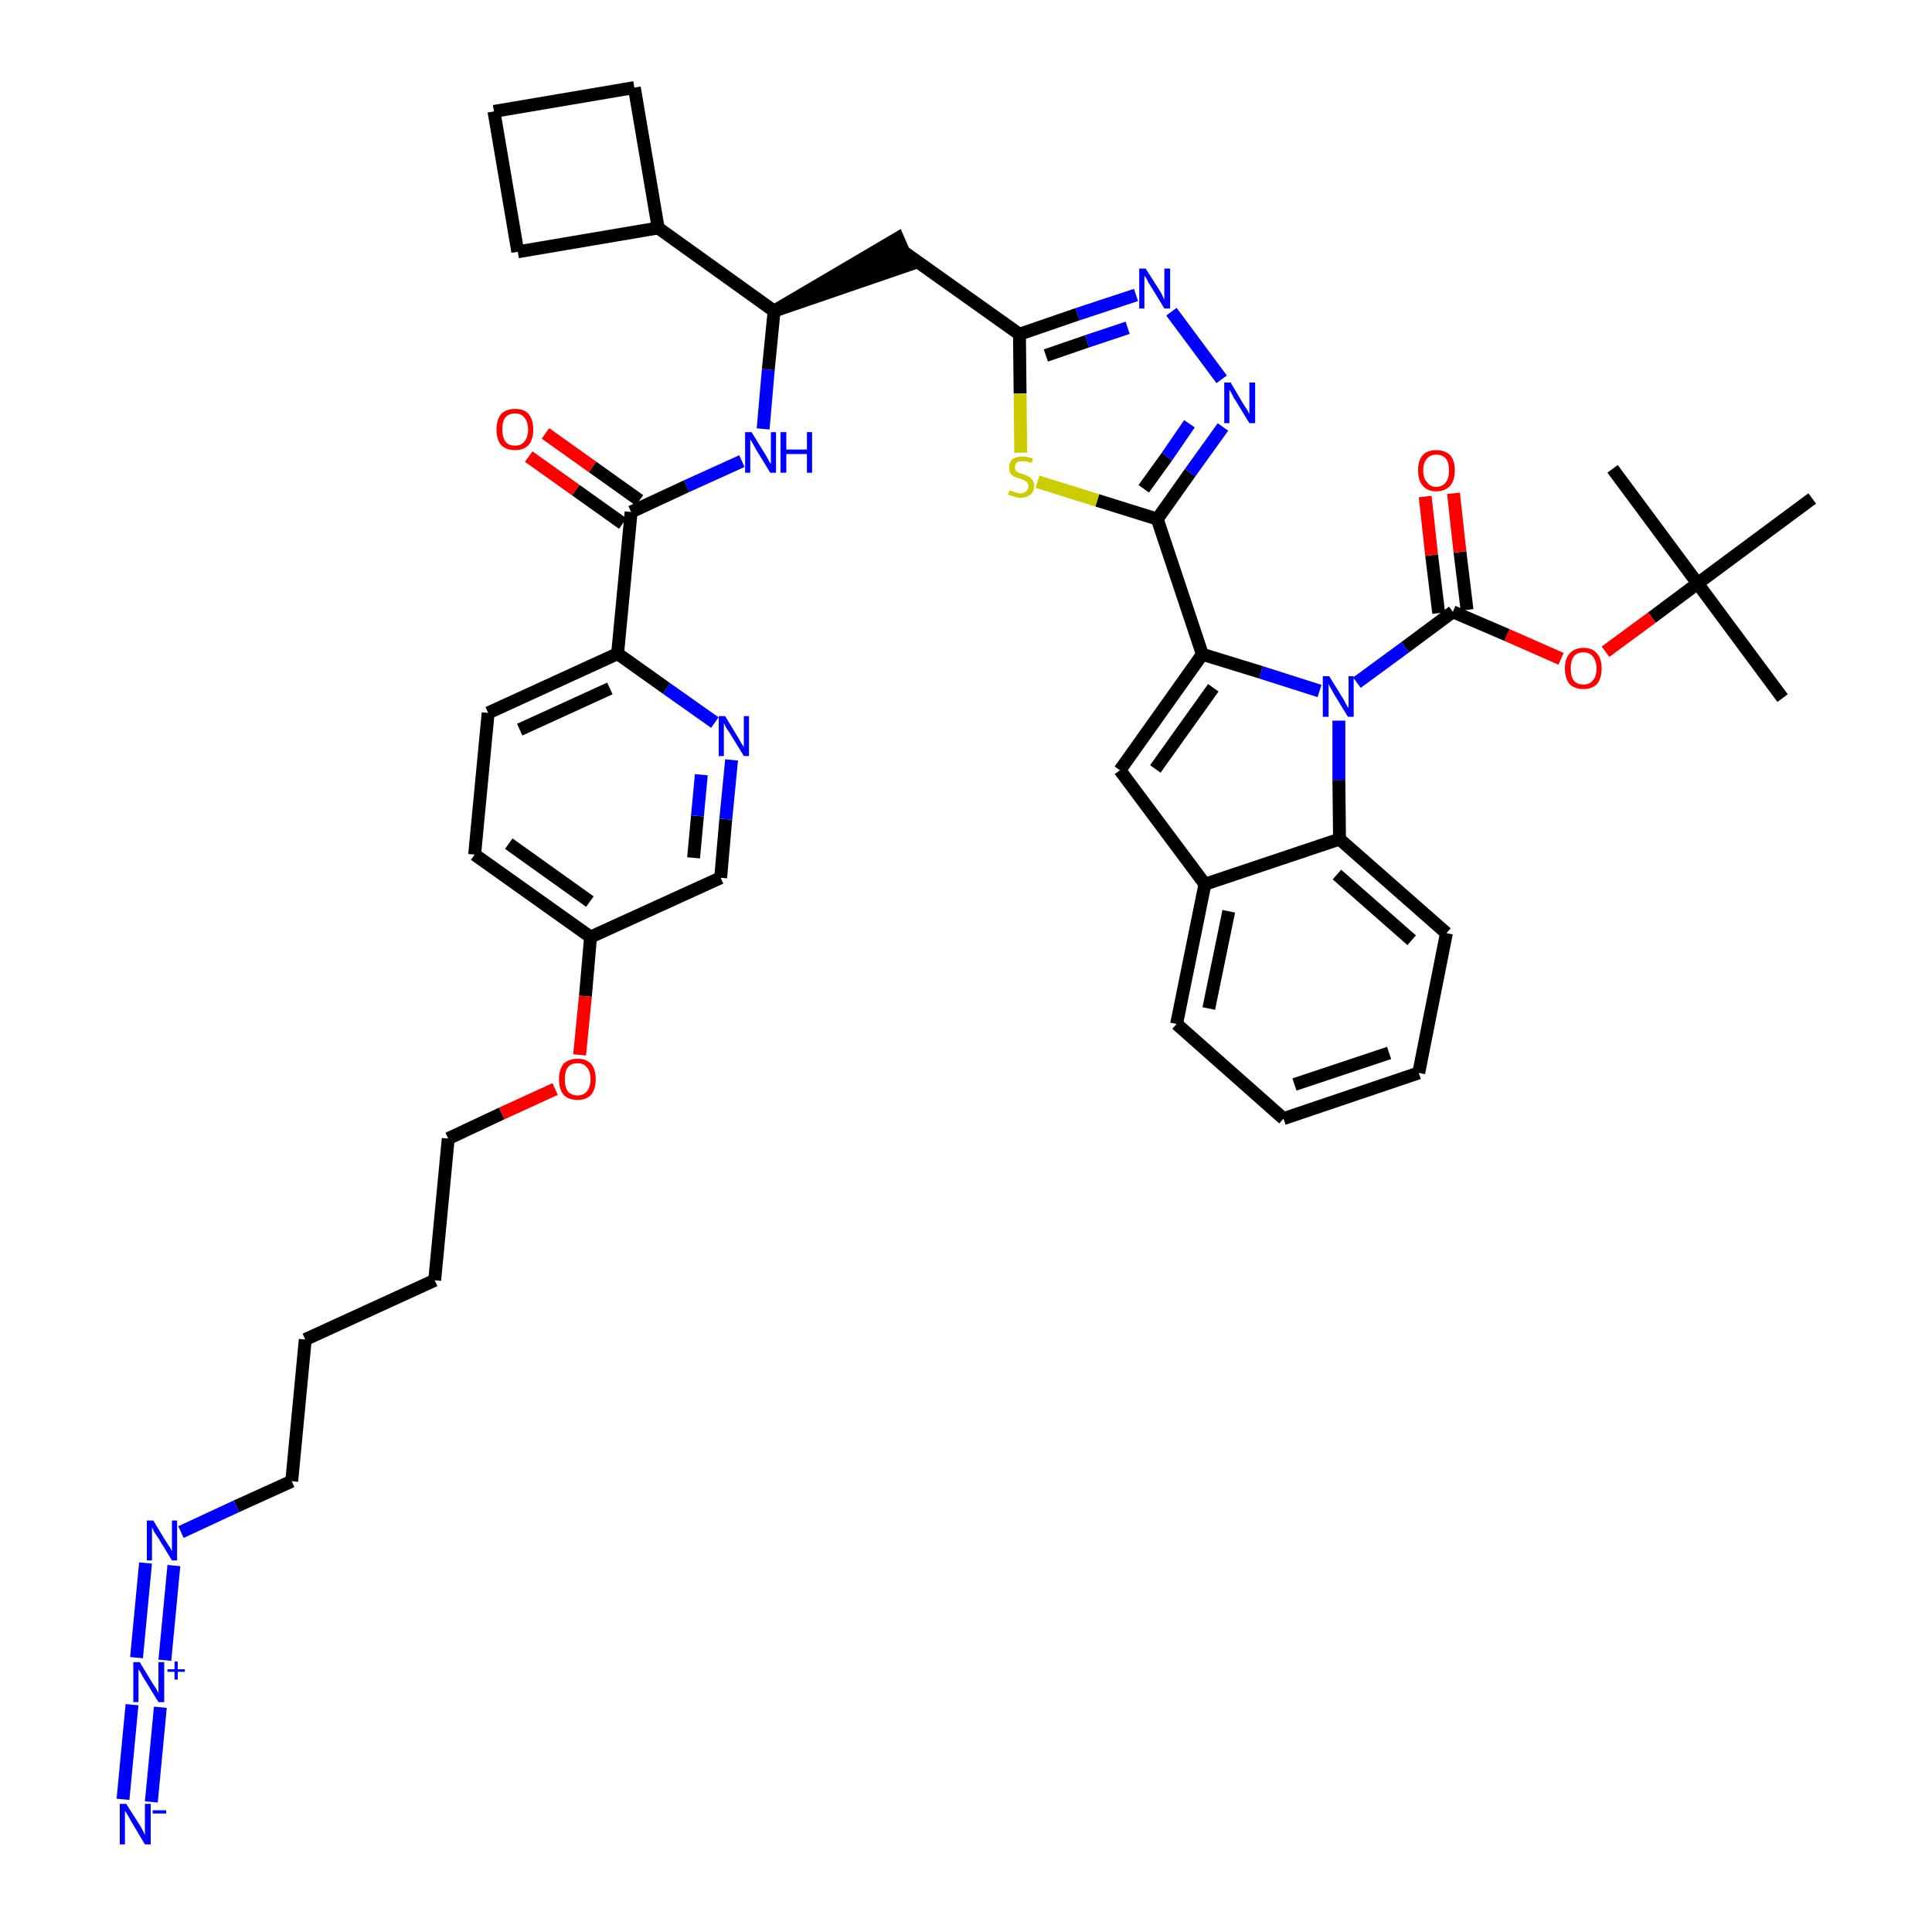 <?xml version='1.0' encoding='iso-8859-1'?>
<svg version='1.1' baseProfile='full'
              xmlns='http://www.w3.org/2000/svg'
                      xmlns:rdkit='http://www.rdkit.org/xml'
                      xmlns:xlink='http://www.w3.org/1999/xlink'
                  xml:space='preserve'
width='300px' height='300px' viewBox='0 0 300 300'>
<!-- END OF HEADER -->
<path class='bond-0 atom-0 atom-1' d='M 276.8,108.4 L 263.6,90.6' style='fill:none;fill-rule:evenodd;stroke:#000000;stroke-width:2.0px;stroke-linecap:butt;stroke-linejoin:miter;stroke-opacity:1' />
<path class='bond-1 atom-1 atom-2' d='M 263.6,90.6 L 250.4,72.8' style='fill:none;fill-rule:evenodd;stroke:#000000;stroke-width:2.0px;stroke-linecap:butt;stroke-linejoin:miter;stroke-opacity:1' />
<path class='bond-2 atom-1 atom-3' d='M 263.6,90.6 L 281.4,77.4' style='fill:none;fill-rule:evenodd;stroke:#000000;stroke-width:2.0px;stroke-linecap:butt;stroke-linejoin:miter;stroke-opacity:1' />
<path class='bond-3 atom-1 atom-4' d='M 263.6,90.6 L 256.5,95.9' style='fill:none;fill-rule:evenodd;stroke:#000000;stroke-width:2.0px;stroke-linecap:butt;stroke-linejoin:miter;stroke-opacity:1' />
<path class='bond-3 atom-1 atom-4' d='M 256.5,95.9 L 249.3,101.2' style='fill:none;fill-rule:evenodd;stroke:#FF0000;stroke-width:2.0px;stroke-linecap:butt;stroke-linejoin:miter;stroke-opacity:1' />
<path class='bond-4 atom-4 atom-5' d='M 242.4,102.3 L 234.0,98.6' style='fill:none;fill-rule:evenodd;stroke:#FF0000;stroke-width:2.0px;stroke-linecap:butt;stroke-linejoin:miter;stroke-opacity:1' />
<path class='bond-4 atom-4 atom-5' d='M 234.0,98.6 L 225.6,95.0' style='fill:none;fill-rule:evenodd;stroke:#000000;stroke-width:2.0px;stroke-linecap:butt;stroke-linejoin:miter;stroke-opacity:1' />
<path class='bond-5 atom-5 atom-6' d='M 227.8,94.7 L 226.7,85.7' style='fill:none;fill-rule:evenodd;stroke:#000000;stroke-width:2.0px;stroke-linecap:butt;stroke-linejoin:miter;stroke-opacity:1' />
<path class='bond-5 atom-5 atom-6' d='M 226.7,85.7 L 225.7,76.6' style='fill:none;fill-rule:evenodd;stroke:#FF0000;stroke-width:2.0px;stroke-linecap:butt;stroke-linejoin:miter;stroke-opacity:1' />
<path class='bond-5 atom-5 atom-6' d='M 223.4,95.2 L 222.3,86.2' style='fill:none;fill-rule:evenodd;stroke:#000000;stroke-width:2.0px;stroke-linecap:butt;stroke-linejoin:miter;stroke-opacity:1' />
<path class='bond-5 atom-5 atom-6' d='M 222.3,86.2 L 221.3,77.1' style='fill:none;fill-rule:evenodd;stroke:#FF0000;stroke-width:2.0px;stroke-linecap:butt;stroke-linejoin:miter;stroke-opacity:1' />
<path class='bond-6 atom-5 atom-7' d='M 225.6,95.0 L 218.2,100.5' style='fill:none;fill-rule:evenodd;stroke:#000000;stroke-width:2.0px;stroke-linecap:butt;stroke-linejoin:miter;stroke-opacity:1' />
<path class='bond-6 atom-5 atom-7' d='M 218.2,100.5 L 210.7,106.0' style='fill:none;fill-rule:evenodd;stroke:#0000FF;stroke-width:2.0px;stroke-linecap:butt;stroke-linejoin:miter;stroke-opacity:1' />
<path class='bond-7 atom-7 atom-8' d='M 204.9,107.3 L 195.8,104.4' style='fill:none;fill-rule:evenodd;stroke:#0000FF;stroke-width:2.0px;stroke-linecap:butt;stroke-linejoin:miter;stroke-opacity:1' />
<path class='bond-7 atom-7 atom-8' d='M 195.8,104.4 L 186.7,101.6' style='fill:none;fill-rule:evenodd;stroke:#000000;stroke-width:2.0px;stroke-linecap:butt;stroke-linejoin:miter;stroke-opacity:1' />
<path class='bond-43 atom-43 atom-7' d='M 208.0,130.3 L 207.9,121.1' style='fill:none;fill-rule:evenodd;stroke:#000000;stroke-width:2.0px;stroke-linecap:butt;stroke-linejoin:miter;stroke-opacity:1' />
<path class='bond-43 atom-43 atom-7' d='M 207.9,121.1 L 207.9,111.9' style='fill:none;fill-rule:evenodd;stroke:#0000FF;stroke-width:2.0px;stroke-linecap:butt;stroke-linejoin:miter;stroke-opacity:1' />
<path class='bond-8 atom-8 atom-9' d='M 186.7,101.6 L 179.7,80.6' style='fill:none;fill-rule:evenodd;stroke:#000000;stroke-width:2.0px;stroke-linecap:butt;stroke-linejoin:miter;stroke-opacity:1' />
<path class='bond-36 atom-8 atom-37' d='M 186.7,101.6 L 173.9,119.6' style='fill:none;fill-rule:evenodd;stroke:#000000;stroke-width:2.0px;stroke-linecap:butt;stroke-linejoin:miter;stroke-opacity:1' />
<path class='bond-36 atom-8 atom-37' d='M 188.4,106.8 L 179.4,119.4' style='fill:none;fill-rule:evenodd;stroke:#000000;stroke-width:2.0px;stroke-linecap:butt;stroke-linejoin:miter;stroke-opacity:1' />
<path class='bond-9 atom-9 atom-10' d='M 179.7,80.6 L 184.8,73.4' style='fill:none;fill-rule:evenodd;stroke:#000000;stroke-width:2.0px;stroke-linecap:butt;stroke-linejoin:miter;stroke-opacity:1' />
<path class='bond-9 atom-9 atom-10' d='M 184.8,73.4 L 189.9,66.3' style='fill:none;fill-rule:evenodd;stroke:#0000FF;stroke-width:2.0px;stroke-linecap:butt;stroke-linejoin:miter;stroke-opacity:1' />
<path class='bond-9 atom-9 atom-10' d='M 177.6,75.9 L 181.2,70.9' style='fill:none;fill-rule:evenodd;stroke:#000000;stroke-width:2.0px;stroke-linecap:butt;stroke-linejoin:miter;stroke-opacity:1' />
<path class='bond-9 atom-9 atom-10' d='M 181.2,70.9 L 184.7,65.8' style='fill:none;fill-rule:evenodd;stroke:#0000FF;stroke-width:2.0px;stroke-linecap:butt;stroke-linejoin:miter;stroke-opacity:1' />
<path class='bond-44 atom-36 atom-9' d='M 161.1,74.8 L 170.4,77.7' style='fill:none;fill-rule:evenodd;stroke:#CCCC00;stroke-width:2.0px;stroke-linecap:butt;stroke-linejoin:miter;stroke-opacity:1' />
<path class='bond-44 atom-36 atom-9' d='M 170.4,77.7 L 179.7,80.6' style='fill:none;fill-rule:evenodd;stroke:#000000;stroke-width:2.0px;stroke-linecap:butt;stroke-linejoin:miter;stroke-opacity:1' />
<path class='bond-10 atom-10 atom-11' d='M 189.7,58.9 L 181.9,48.4' style='fill:none;fill-rule:evenodd;stroke:#0000FF;stroke-width:2.0px;stroke-linecap:butt;stroke-linejoin:miter;stroke-opacity:1' />
<path class='bond-11 atom-11 atom-12' d='M 176.4,45.8 L 167.3,48.8' style='fill:none;fill-rule:evenodd;stroke:#0000FF;stroke-width:2.0px;stroke-linecap:butt;stroke-linejoin:miter;stroke-opacity:1' />
<path class='bond-11 atom-11 atom-12' d='M 167.3,48.8 L 158.3,51.9' style='fill:none;fill-rule:evenodd;stroke:#000000;stroke-width:2.0px;stroke-linecap:butt;stroke-linejoin:miter;stroke-opacity:1' />
<path class='bond-11 atom-11 atom-12' d='M 175.1,50.9 L 168.8,53.0' style='fill:none;fill-rule:evenodd;stroke:#0000FF;stroke-width:2.0px;stroke-linecap:butt;stroke-linejoin:miter;stroke-opacity:1' />
<path class='bond-11 atom-11 atom-12' d='M 168.8,53.0 L 162.4,55.2' style='fill:none;fill-rule:evenodd;stroke:#000000;stroke-width:2.0px;stroke-linecap:butt;stroke-linejoin:miter;stroke-opacity:1' />
<path class='bond-12 atom-12 atom-13' d='M 158.3,51.9 L 140.3,39.1' style='fill:none;fill-rule:evenodd;stroke:#000000;stroke-width:2.0px;stroke-linecap:butt;stroke-linejoin:miter;stroke-opacity:1' />
<path class='bond-35 atom-12 atom-36' d='M 158.3,51.9 L 158.4,61.1' style='fill:none;fill-rule:evenodd;stroke:#000000;stroke-width:2.0px;stroke-linecap:butt;stroke-linejoin:miter;stroke-opacity:1' />
<path class='bond-35 atom-12 atom-36' d='M 158.4,61.1 L 158.5,70.3' style='fill:none;fill-rule:evenodd;stroke:#CCCC00;stroke-width:2.0px;stroke-linecap:butt;stroke-linejoin:miter;stroke-opacity:1' />
<path class='bond-13 atom-14 atom-13' d='M 120.2,48.3 L 141.2,41.1 L 139.4,37.0 Z' style='fill:#000000;fill-rule:evenodd;fill-opacity:1;stroke:#000000;stroke-width:2.0px;stroke-linecap:butt;stroke-linejoin:miter;stroke-opacity:1;' />
<path class='bond-14 atom-14 atom-15' d='M 120.2,48.3 L 119.3,57.4' style='fill:none;fill-rule:evenodd;stroke:#000000;stroke-width:2.0px;stroke-linecap:butt;stroke-linejoin:miter;stroke-opacity:1' />
<path class='bond-14 atom-14 atom-15' d='M 119.3,57.4 L 118.5,66.6' style='fill:none;fill-rule:evenodd;stroke:#0000FF;stroke-width:2.0px;stroke-linecap:butt;stroke-linejoin:miter;stroke-opacity:1' />
<path class='bond-31 atom-14 atom-32' d='M 120.2,48.3 L 102.2,35.4' style='fill:none;fill-rule:evenodd;stroke:#000000;stroke-width:2.0px;stroke-linecap:butt;stroke-linejoin:miter;stroke-opacity:1' />
<path class='bond-15 atom-15 atom-16' d='M 115.2,71.6 L 106.6,75.5' style='fill:none;fill-rule:evenodd;stroke:#0000FF;stroke-width:2.0px;stroke-linecap:butt;stroke-linejoin:miter;stroke-opacity:1' />
<path class='bond-15 atom-15 atom-16' d='M 106.6,75.5 L 98.0,79.5' style='fill:none;fill-rule:evenodd;stroke:#000000;stroke-width:2.0px;stroke-linecap:butt;stroke-linejoin:miter;stroke-opacity:1' />
<path class='bond-16 atom-16 atom-17' d='M 99.3,77.7 L 92.0,72.5' style='fill:none;fill-rule:evenodd;stroke:#000000;stroke-width:2.0px;stroke-linecap:butt;stroke-linejoin:miter;stroke-opacity:1' />
<path class='bond-16 atom-16 atom-17' d='M 92.0,72.5 L 84.7,67.3' style='fill:none;fill-rule:evenodd;stroke:#FF0000;stroke-width:2.0px;stroke-linecap:butt;stroke-linejoin:miter;stroke-opacity:1' />
<path class='bond-16 atom-16 atom-17' d='M 96.7,81.3 L 89.4,76.1' style='fill:none;fill-rule:evenodd;stroke:#000000;stroke-width:2.0px;stroke-linecap:butt;stroke-linejoin:miter;stroke-opacity:1' />
<path class='bond-16 atom-16 atom-17' d='M 89.4,76.1 L 82.1,70.9' style='fill:none;fill-rule:evenodd;stroke:#FF0000;stroke-width:2.0px;stroke-linecap:butt;stroke-linejoin:miter;stroke-opacity:1' />
<path class='bond-17 atom-16 atom-18' d='M 98.0,79.5 L 95.9,101.5' style='fill:none;fill-rule:evenodd;stroke:#000000;stroke-width:2.0px;stroke-linecap:butt;stroke-linejoin:miter;stroke-opacity:1' />
<path class='bond-18 atom-18 atom-19' d='M 95.9,101.5 L 75.8,110.7' style='fill:none;fill-rule:evenodd;stroke:#000000;stroke-width:2.0px;stroke-linecap:butt;stroke-linejoin:miter;stroke-opacity:1' />
<path class='bond-18 atom-18 atom-19' d='M 94.7,106.9 L 80.7,113.3' style='fill:none;fill-rule:evenodd;stroke:#000000;stroke-width:2.0px;stroke-linecap:butt;stroke-linejoin:miter;stroke-opacity:1' />
<path class='bond-46 atom-31 atom-18' d='M 111.0,112.2 L 103.5,106.9' style='fill:none;fill-rule:evenodd;stroke:#0000FF;stroke-width:2.0px;stroke-linecap:butt;stroke-linejoin:miter;stroke-opacity:1' />
<path class='bond-46 atom-31 atom-18' d='M 103.5,106.9 L 95.9,101.5' style='fill:none;fill-rule:evenodd;stroke:#000000;stroke-width:2.0px;stroke-linecap:butt;stroke-linejoin:miter;stroke-opacity:1' />
<path class='bond-19 atom-19 atom-20' d='M 75.8,110.7 L 73.7,132.7' style='fill:none;fill-rule:evenodd;stroke:#000000;stroke-width:2.0px;stroke-linecap:butt;stroke-linejoin:miter;stroke-opacity:1' />
<path class='bond-20 atom-20 atom-21' d='M 73.7,132.7 L 91.7,145.5' style='fill:none;fill-rule:evenodd;stroke:#000000;stroke-width:2.0px;stroke-linecap:butt;stroke-linejoin:miter;stroke-opacity:1' />
<path class='bond-20 atom-20 atom-21' d='M 79.0,131.0 L 91.6,140.0' style='fill:none;fill-rule:evenodd;stroke:#000000;stroke-width:2.0px;stroke-linecap:butt;stroke-linejoin:miter;stroke-opacity:1' />
<path class='bond-21 atom-21 atom-22' d='M 91.7,145.5 L 90.9,154.7' style='fill:none;fill-rule:evenodd;stroke:#000000;stroke-width:2.0px;stroke-linecap:butt;stroke-linejoin:miter;stroke-opacity:1' />
<path class='bond-21 atom-21 atom-22' d='M 90.9,154.7 L 90.0,163.8' style='fill:none;fill-rule:evenodd;stroke:#FF0000;stroke-width:2.0px;stroke-linecap:butt;stroke-linejoin:miter;stroke-opacity:1' />
<path class='bond-29 atom-21 atom-30' d='M 91.7,145.5 L 111.9,136.3' style='fill:none;fill-rule:evenodd;stroke:#000000;stroke-width:2.0px;stroke-linecap:butt;stroke-linejoin:miter;stroke-opacity:1' />
<path class='bond-22 atom-22 atom-23' d='M 86.2,169.1 L 77.9,172.9' style='fill:none;fill-rule:evenodd;stroke:#FF0000;stroke-width:2.0px;stroke-linecap:butt;stroke-linejoin:miter;stroke-opacity:1' />
<path class='bond-22 atom-22 atom-23' d='M 77.9,172.9 L 69.6,176.8' style='fill:none;fill-rule:evenodd;stroke:#000000;stroke-width:2.0px;stroke-linecap:butt;stroke-linejoin:miter;stroke-opacity:1' />
<path class='bond-23 atom-23 atom-24' d='M 69.6,176.8 L 67.5,198.8' style='fill:none;fill-rule:evenodd;stroke:#000000;stroke-width:2.0px;stroke-linecap:butt;stroke-linejoin:miter;stroke-opacity:1' />
<path class='bond-24 atom-24 atom-25' d='M 67.5,198.8 L 47.4,208.0' style='fill:none;fill-rule:evenodd;stroke:#000000;stroke-width:2.0px;stroke-linecap:butt;stroke-linejoin:miter;stroke-opacity:1' />
<path class='bond-25 atom-25 atom-26' d='M 47.4,208.0 L 45.3,230.0' style='fill:none;fill-rule:evenodd;stroke:#000000;stroke-width:2.0px;stroke-linecap:butt;stroke-linejoin:miter;stroke-opacity:1' />
<path class='bond-26 atom-26 atom-27' d='M 45.3,230.0 L 36.7,233.9' style='fill:none;fill-rule:evenodd;stroke:#000000;stroke-width:2.0px;stroke-linecap:butt;stroke-linejoin:miter;stroke-opacity:1' />
<path class='bond-26 atom-26 atom-27' d='M 36.7,233.9 L 28.1,237.9' style='fill:none;fill-rule:evenodd;stroke:#0000FF;stroke-width:2.0px;stroke-linecap:butt;stroke-linejoin:miter;stroke-opacity:1' />
<path class='bond-27 atom-27 atom-28' d='M 22.6,242.7 L 21.2,257.4' style='fill:none;fill-rule:evenodd;stroke:#0000FF;stroke-width:2.0px;stroke-linecap:butt;stroke-linejoin:miter;stroke-opacity:1' />
<path class='bond-27 atom-27 atom-28' d='M 27.0,243.1 L 25.6,257.8' style='fill:none;fill-rule:evenodd;stroke:#0000FF;stroke-width:2.0px;stroke-linecap:butt;stroke-linejoin:miter;stroke-opacity:1' />
<path class='bond-28 atom-28 atom-29' d='M 20.5,264.7 L 19.1,279.4' style='fill:none;fill-rule:evenodd;stroke:#0000FF;stroke-width:2.0px;stroke-linecap:butt;stroke-linejoin:miter;stroke-opacity:1' />
<path class='bond-28 atom-28 atom-29' d='M 24.9,265.1 L 23.5,279.8' style='fill:none;fill-rule:evenodd;stroke:#0000FF;stroke-width:2.0px;stroke-linecap:butt;stroke-linejoin:miter;stroke-opacity:1' />
<path class='bond-30 atom-30 atom-31' d='M 111.9,136.3 L 112.7,127.2' style='fill:none;fill-rule:evenodd;stroke:#000000;stroke-width:2.0px;stroke-linecap:butt;stroke-linejoin:miter;stroke-opacity:1' />
<path class='bond-30 atom-30 atom-31' d='M 112.7,127.2 L 113.6,118.0' style='fill:none;fill-rule:evenodd;stroke:#0000FF;stroke-width:2.0px;stroke-linecap:butt;stroke-linejoin:miter;stroke-opacity:1' />
<path class='bond-30 atom-30 atom-31' d='M 107.7,133.2 L 108.3,126.7' style='fill:none;fill-rule:evenodd;stroke:#000000;stroke-width:2.0px;stroke-linecap:butt;stroke-linejoin:miter;stroke-opacity:1' />
<path class='bond-30 atom-30 atom-31' d='M 108.3,126.7 L 108.9,120.3' style='fill:none;fill-rule:evenodd;stroke:#0000FF;stroke-width:2.0px;stroke-linecap:butt;stroke-linejoin:miter;stroke-opacity:1' />
<path class='bond-32 atom-32 atom-33' d='M 102.2,35.4 L 98.5,13.6' style='fill:none;fill-rule:evenodd;stroke:#000000;stroke-width:2.0px;stroke-linecap:butt;stroke-linejoin:miter;stroke-opacity:1' />
<path class='bond-47 atom-35 atom-32' d='M 80.4,39.1 L 102.2,35.4' style='fill:none;fill-rule:evenodd;stroke:#000000;stroke-width:2.0px;stroke-linecap:butt;stroke-linejoin:miter;stroke-opacity:1' />
<path class='bond-33 atom-33 atom-34' d='M 98.5,13.6 L 76.7,17.3' style='fill:none;fill-rule:evenodd;stroke:#000000;stroke-width:2.0px;stroke-linecap:butt;stroke-linejoin:miter;stroke-opacity:1' />
<path class='bond-34 atom-34 atom-35' d='M 76.7,17.3 L 80.4,39.1' style='fill:none;fill-rule:evenodd;stroke:#000000;stroke-width:2.0px;stroke-linecap:butt;stroke-linejoin:miter;stroke-opacity:1' />
<path class='bond-37 atom-37 atom-38' d='M 173.9,119.6 L 187.1,137.3' style='fill:none;fill-rule:evenodd;stroke:#000000;stroke-width:2.0px;stroke-linecap:butt;stroke-linejoin:miter;stroke-opacity:1' />
<path class='bond-38 atom-38 atom-39' d='M 187.1,137.3 L 182.7,159.0' style='fill:none;fill-rule:evenodd;stroke:#000000;stroke-width:2.0px;stroke-linecap:butt;stroke-linejoin:miter;stroke-opacity:1' />
<path class='bond-38 atom-38 atom-39' d='M 190.8,141.5 L 187.7,156.6' style='fill:none;fill-rule:evenodd;stroke:#000000;stroke-width:2.0px;stroke-linecap:butt;stroke-linejoin:miter;stroke-opacity:1' />
<path class='bond-45 atom-43 atom-38' d='M 208.0,130.3 L 187.1,137.3' style='fill:none;fill-rule:evenodd;stroke:#000000;stroke-width:2.0px;stroke-linecap:butt;stroke-linejoin:miter;stroke-opacity:1' />
<path class='bond-39 atom-39 atom-40' d='M 182.7,159.0 L 199.3,173.7' style='fill:none;fill-rule:evenodd;stroke:#000000;stroke-width:2.0px;stroke-linecap:butt;stroke-linejoin:miter;stroke-opacity:1' />
<path class='bond-40 atom-40 atom-41' d='M 199.3,173.7 L 220.3,166.6' style='fill:none;fill-rule:evenodd;stroke:#000000;stroke-width:2.0px;stroke-linecap:butt;stroke-linejoin:miter;stroke-opacity:1' />
<path class='bond-40 atom-40 atom-41' d='M 201.0,168.4 L 215.7,163.5' style='fill:none;fill-rule:evenodd;stroke:#000000;stroke-width:2.0px;stroke-linecap:butt;stroke-linejoin:miter;stroke-opacity:1' />
<path class='bond-41 atom-41 atom-42' d='M 220.3,166.6 L 224.6,144.9' style='fill:none;fill-rule:evenodd;stroke:#000000;stroke-width:2.0px;stroke-linecap:butt;stroke-linejoin:miter;stroke-opacity:1' />
<path class='bond-42 atom-42 atom-43' d='M 224.6,144.9 L 208.0,130.3' style='fill:none;fill-rule:evenodd;stroke:#000000;stroke-width:2.0px;stroke-linecap:butt;stroke-linejoin:miter;stroke-opacity:1' />
<path class='bond-42 atom-42 atom-43' d='M 219.2,146.0 L 207.6,135.8' style='fill:none;fill-rule:evenodd;stroke:#000000;stroke-width:2.0px;stroke-linecap:butt;stroke-linejoin:miter;stroke-opacity:1' />
<path  class='atom-4' d='M 243.0 103.8
Q 243.0 102.3, 243.7 101.5
Q 244.5 100.6, 245.9 100.6
Q 247.3 100.6, 248.0 101.5
Q 248.7 102.3, 248.7 103.8
Q 248.7 105.3, 248.0 106.2
Q 247.2 107.0, 245.9 107.0
Q 244.5 107.0, 243.7 106.2
Q 243.0 105.3, 243.0 103.8
M 245.9 106.3
Q 246.8 106.3, 247.3 105.7
Q 247.9 105.1, 247.9 103.8
Q 247.9 102.6, 247.3 101.9
Q 246.8 101.3, 245.9 101.3
Q 244.9 101.3, 244.4 101.9
Q 243.9 102.6, 243.9 103.8
Q 243.9 105.1, 244.4 105.7
Q 244.9 106.3, 245.9 106.3
' fill='#FF0000'/>
<path  class='atom-6' d='M 220.2 73.0
Q 220.2 71.5, 220.9 70.7
Q 221.6 69.9, 223.0 69.9
Q 224.4 69.9, 225.2 70.7
Q 225.9 71.5, 225.9 73.0
Q 225.9 74.6, 225.2 75.4
Q 224.4 76.3, 223.0 76.3
Q 221.7 76.3, 220.9 75.4
Q 220.2 74.6, 220.2 73.0
M 223.0 75.6
Q 224.0 75.6, 224.5 74.9
Q 225.0 74.3, 225.0 73.0
Q 225.0 71.8, 224.5 71.2
Q 224.0 70.6, 223.0 70.6
Q 222.1 70.6, 221.6 71.2
Q 221.0 71.8, 221.0 73.0
Q 221.0 74.3, 221.6 74.9
Q 222.1 75.6, 223.0 75.6
' fill='#FF0000'/>
<path  class='atom-7' d='M 206.4 105.0
L 208.5 108.4
Q 208.7 108.7, 209.0 109.3
Q 209.3 109.9, 209.4 109.9
L 209.4 105.0
L 210.2 105.0
L 210.2 111.3
L 209.3 111.3
L 207.1 107.7
Q 206.9 107.3, 206.6 106.8
Q 206.3 106.3, 206.3 106.1
L 206.3 111.3
L 205.4 111.3
L 205.4 105.0
L 206.4 105.0
' fill='#0000FF'/>
<path  class='atom-10' d='M 191.1 59.4
L 193.1 62.8
Q 193.3 63.1, 193.7 63.7
Q 194.0 64.3, 194.0 64.3
L 194.0 59.4
L 194.9 59.4
L 194.9 65.7
L 194.0 65.7
L 191.8 62.1
Q 191.5 61.7, 191.3 61.2
Q 191.0 60.7, 190.9 60.5
L 190.9 65.7
L 190.1 65.7
L 190.1 59.4
L 191.1 59.4
' fill='#0000FF'/>
<path  class='atom-11' d='M 177.9 41.7
L 180.0 45.0
Q 180.2 45.3, 180.5 45.9
Q 180.8 46.5, 180.8 46.6
L 180.8 41.7
L 181.7 41.7
L 181.7 47.9
L 180.8 47.9
L 178.6 44.3
Q 178.3 43.9, 178.1 43.4
Q 177.8 42.9, 177.7 42.8
L 177.7 47.9
L 176.9 47.9
L 176.9 41.7
L 177.9 41.7
' fill='#0000FF'/>
<path  class='atom-15' d='M 116.7 67.1
L 118.8 70.5
Q 119.0 70.8, 119.3 71.4
Q 119.6 72.0, 119.7 72.0
L 119.7 67.1
L 120.5 67.1
L 120.5 73.4
L 119.6 73.4
L 117.4 69.8
Q 117.2 69.4, 116.9 68.9
Q 116.6 68.4, 116.5 68.2
L 116.5 73.4
L 115.7 73.4
L 115.7 67.1
L 116.7 67.1
' fill='#0000FF'/>
<path  class='atom-15' d='M 121.2 67.1
L 122.1 67.1
L 122.1 69.8
L 125.3 69.8
L 125.3 67.1
L 126.1 67.1
L 126.1 73.4
L 125.3 73.4
L 125.3 70.5
L 122.1 70.5
L 122.1 73.4
L 121.2 73.4
L 121.2 67.1
' fill='#0000FF'/>
<path  class='atom-17' d='M 77.1 66.7
Q 77.1 65.2, 77.8 64.3
Q 78.6 63.5, 80.0 63.5
Q 81.4 63.5, 82.1 64.3
Q 82.8 65.2, 82.8 66.7
Q 82.8 68.2, 82.1 69.1
Q 81.3 69.9, 80.0 69.9
Q 78.6 69.9, 77.8 69.1
Q 77.1 68.2, 77.1 66.7
M 80.0 69.2
Q 80.9 69.2, 81.4 68.6
Q 82.0 67.9, 82.0 66.7
Q 82.0 65.5, 81.4 64.8
Q 80.9 64.2, 80.0 64.2
Q 79.0 64.2, 78.5 64.8
Q 78.0 65.4, 78.0 66.7
Q 78.0 67.9, 78.5 68.6
Q 79.0 69.2, 80.0 69.2
' fill='#FF0000'/>
<path  class='atom-22' d='M 86.8 167.6
Q 86.8 166.1, 87.5 165.2
Q 88.3 164.4, 89.7 164.4
Q 91.0 164.4, 91.8 165.2
Q 92.5 166.1, 92.5 167.6
Q 92.5 169.1, 91.8 170.0
Q 91.0 170.8, 89.7 170.8
Q 88.3 170.8, 87.5 170.0
Q 86.8 169.1, 86.8 167.6
M 89.7 170.1
Q 90.6 170.1, 91.1 169.5
Q 91.7 168.8, 91.7 167.6
Q 91.7 166.3, 91.1 165.7
Q 90.6 165.1, 89.7 165.1
Q 88.7 165.1, 88.2 165.7
Q 87.7 166.3, 87.7 167.6
Q 87.7 168.8, 88.2 169.5
Q 88.7 170.1, 89.7 170.1
' fill='#FF0000'/>
<path  class='atom-27' d='M 23.8 236.1
L 25.8 239.4
Q 26.0 239.7, 26.4 240.3
Q 26.7 240.9, 26.7 240.9
L 26.7 236.1
L 27.5 236.1
L 27.5 242.3
L 26.7 242.3
L 24.5 238.7
Q 24.2 238.3, 23.9 237.8
Q 23.7 237.3, 23.6 237.2
L 23.6 242.3
L 22.8 242.3
L 22.8 236.1
L 23.8 236.1
' fill='#0000FF'/>
<path  class='atom-28' d='M 21.7 258.1
L 23.7 261.4
Q 23.9 261.7, 24.3 262.3
Q 24.6 262.9, 24.6 262.9
L 24.6 258.1
L 25.5 258.1
L 25.5 264.3
L 24.6 264.3
L 22.4 260.7
Q 22.1 260.3, 21.9 259.8
Q 21.6 259.3, 21.5 259.2
L 21.5 264.3
L 20.7 264.3
L 20.7 258.1
L 21.7 258.1
' fill='#0000FF'/>
<path  class='atom-28' d='M 26.0 259.2
L 27.1 259.2
L 27.1 258.0
L 27.6 258.0
L 27.6 259.2
L 28.7 259.2
L 28.7 259.6
L 27.6 259.6
L 27.6 260.8
L 27.1 260.8
L 27.1 259.6
L 26.0 259.6
L 26.0 259.2
' fill='#0000FF'/>
<path  class='atom-29' d='M 19.6 280.1
L 21.7 283.4
Q 21.9 283.7, 22.2 284.3
Q 22.5 284.9, 22.5 285.0
L 22.5 280.1
L 23.4 280.1
L 23.4 286.4
L 22.5 286.4
L 20.3 282.7
Q 20.1 282.3, 19.8 281.8
Q 19.5 281.3, 19.4 281.2
L 19.4 286.4
L 18.6 286.4
L 18.6 280.1
L 19.6 280.1
' fill='#0000FF'/>
<path  class='atom-29' d='M 23.7 281.1
L 25.8 281.1
L 25.8 281.6
L 23.7 281.6
L 23.7 281.1
' fill='#0000FF'/>
<path  class='atom-31' d='M 112.6 111.2
L 114.6 114.5
Q 114.8 114.8, 115.1 115.4
Q 115.5 116.0, 115.5 116.0
L 115.5 111.2
L 116.3 111.2
L 116.3 117.4
L 115.5 117.4
L 113.3 113.8
Q 113.0 113.4, 112.7 112.9
Q 112.5 112.4, 112.4 112.3
L 112.4 117.4
L 111.6 117.4
L 111.6 111.2
L 112.6 111.2
' fill='#0000FF'/>
<path  class='atom-36' d='M 156.8 76.1
Q 156.9 76.2, 157.2 76.3
Q 157.4 76.4, 157.8 76.5
Q 158.1 76.6, 158.4 76.6
Q 159.0 76.6, 159.3 76.3
Q 159.7 76.0, 159.7 75.5
Q 159.7 75.1, 159.5 74.9
Q 159.3 74.7, 159.1 74.6
Q 158.8 74.5, 158.4 74.3
Q 157.8 74.2, 157.5 74.0
Q 157.2 73.9, 156.9 73.5
Q 156.7 73.2, 156.7 72.6
Q 156.7 71.8, 157.2 71.3
Q 157.8 70.9, 158.8 70.9
Q 159.5 70.9, 160.4 71.2
L 160.2 71.9
Q 159.4 71.6, 158.8 71.6
Q 158.2 71.6, 157.9 71.8
Q 157.6 72.1, 157.6 72.5
Q 157.6 72.9, 157.7 73.1
Q 157.9 73.3, 158.2 73.4
Q 158.4 73.5, 158.8 73.6
Q 159.4 73.8, 159.7 74.0
Q 160.1 74.2, 160.3 74.5
Q 160.6 74.9, 160.6 75.5
Q 160.6 76.3, 160.0 76.8
Q 159.4 77.3, 158.4 77.3
Q 157.9 77.3, 157.5 77.1
Q 157.0 77.0, 156.5 76.8
L 156.8 76.1
' fill='#CCCC00'/>
</svg>
